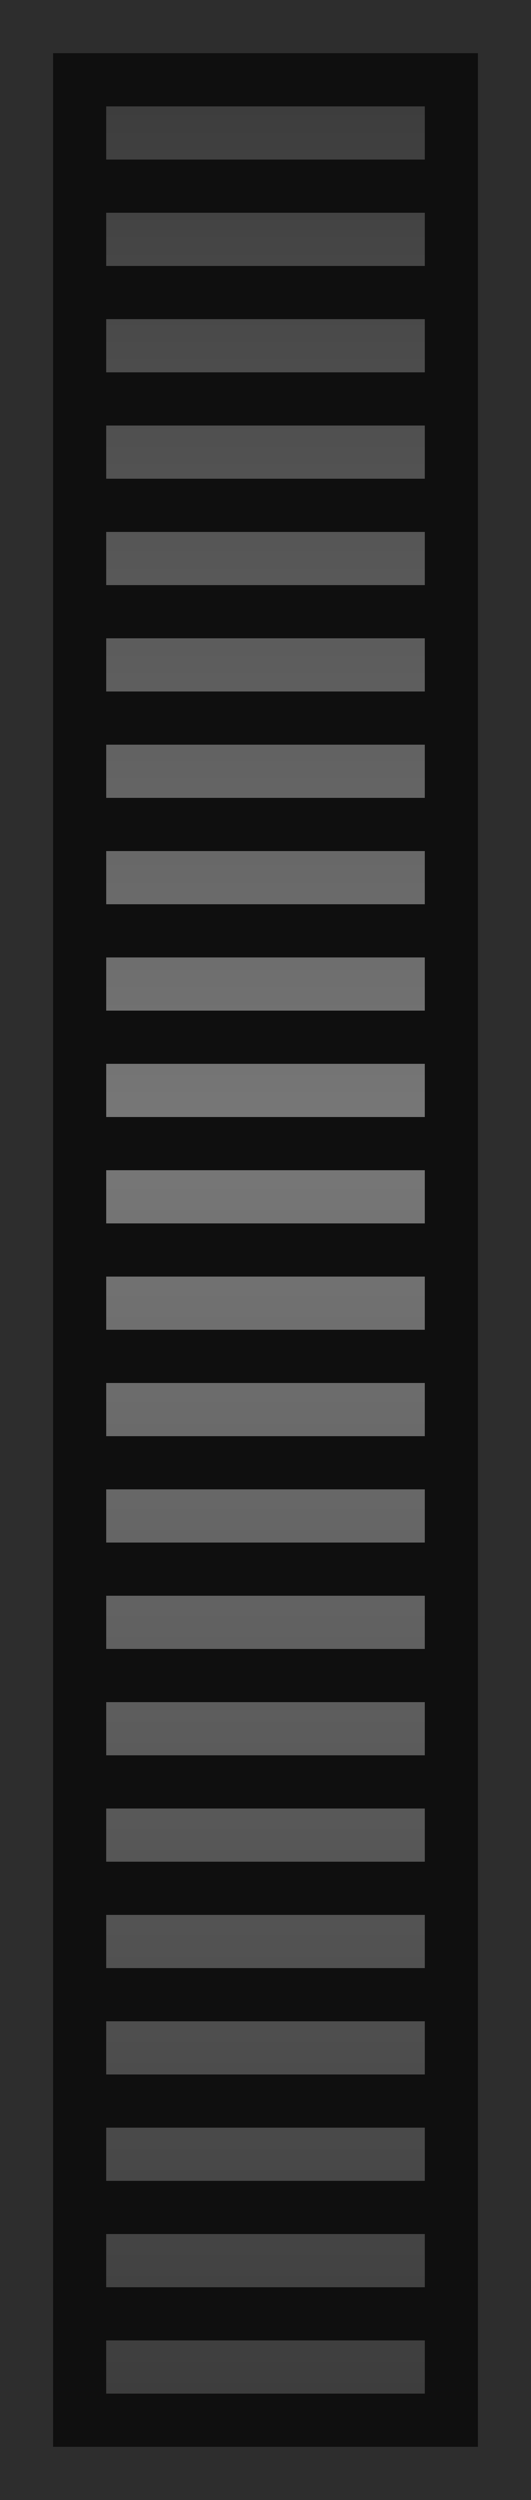 <?xml version="1.0" encoding="UTF-8" standalone="no"?>
<!-- Created with Inkscape (http://www.inkscape.org/) -->

<svg
        xmlns:dc="http://purl.org/dc/elements/1.1/"
        xmlns:cc="http://creativecommons.org/ns#"
        xmlns:rdf="http://www.w3.org/1999/02/22-rdf-syntax-ns#"
        xmlns="http://www.w3.org/2000/svg"
        xmlns:xlink="http://www.w3.org/1999/xlink"
        xmlns:inkscape="http://www.inkscape.org/namespaces/inkscape"
        version="1.1"
        width="10"
        height="47"
        id="svg5757">
    <defs
            id="defs5759">
        <inkscape:path-effect
                effect="spiro"
                id="path-effect7280"/>
        <linearGradient
                x1="3"
                y1="1"
                x2="3"
                y2="82"
                id="linearGradient4711-5"
                xlink:href="#linearGradient4705-3"
                gradientUnits="userSpaceOnUse"/>
        <linearGradient
                id="linearGradient4705-3">
            <stop
                    id="stop4707-5"
                    style="stop-color:#3d3d3d;stop-opacity:1"
                    offset="0"/>
            <stop
                    id="stop4713-6"
                    style="stop-color:#787878;stop-opacity:1"
                    offset="0.48"/>
            <stop
                    id="stop4709-2"
                    style="stop-color:#3d3d3d;stop-opacity:1"
                    offset="1"/>
        </linearGradient>
        <linearGradient
                x1="3"
                y1="1"
                x2="3"
                y2="82"
                id="linearGradient4715-9"
                xlink:href="#linearGradient4705-3"
                gradientUnits="userSpaceOnUse"/>
        <linearGradient
                id="linearGradient6228">
            <stop
                    id="stop6230"
                    style="stop-color:#3d3d3d;stop-opacity:1"
                    offset="0"/>
            <stop
                    id="stop6232"
                    style="stop-color:#787878;stop-opacity:1"
                    offset="0.48"/>
            <stop
                    id="stop6234"
                    style="stop-color:#3d3d3d;stop-opacity:1"
                    offset="1"/>
        </linearGradient>
        <linearGradient
                x1="3"
                y1="1"
                x2="3"
                y2="82"
                id="linearGradient4717-1"
                xlink:href="#linearGradient4705-3"
                gradientUnits="userSpaceOnUse"/>
        <linearGradient
                id="linearGradient6237">
            <stop
                    id="stop6239"
                    style="stop-color:#3d3d3d;stop-opacity:1"
                    offset="0"/>
            <stop
                    id="stop6241"
                    style="stop-color:#787878;stop-opacity:1"
                    offset="0.48"/>
            <stop
                    id="stop6243"
                    style="stop-color:#3d3d3d;stop-opacity:1"
                    offset="1"/>
        </linearGradient>
        <linearGradient
                x1="3"
                y1="1"
                x2="3"
                y2="82"
                id="linearGradient4719-2"
                xlink:href="#linearGradient4705-3"
                gradientUnits="userSpaceOnUse"/>
        <linearGradient
                id="linearGradient6246">
            <stop
                    id="stop6248"
                    style="stop-color:#3d3d3d;stop-opacity:1"
                    offset="0"/>
            <stop
                    id="stop6250"
                    style="stop-color:#787878;stop-opacity:1"
                    offset="0.48"/>
            <stop
                    id="stop6252"
                    style="stop-color:#3d3d3d;stop-opacity:1"
                    offset="1"/>
        </linearGradient>
        <linearGradient
                x1="3"
                y1="1"
                x2="3"
                y2="82"
                id="linearGradient4721-7"
                xlink:href="#linearGradient4705-3"
                gradientUnits="userSpaceOnUse"/>
        <linearGradient
                id="linearGradient6255">
            <stop
                    id="stop6257"
                    style="stop-color:#3d3d3d;stop-opacity:1"
                    offset="0"/>
            <stop
                    id="stop6259"
                    style="stop-color:#787878;stop-opacity:1"
                    offset="0.48"/>
            <stop
                    id="stop6261"
                    style="stop-color:#3d3d3d;stop-opacity:1"
                    offset="1"/>
        </linearGradient>
        <linearGradient
                x1="3"
                y1="1"
                x2="3"
                y2="82"
                id="linearGradient4723-0"
                xlink:href="#linearGradient4705-3"
                gradientUnits="userSpaceOnUse"/>
        <linearGradient
                id="linearGradient6264">
            <stop
                    id="stop6266"
                    style="stop-color:#3d3d3d;stop-opacity:1"
                    offset="0"/>
            <stop
                    id="stop6268"
                    style="stop-color:#787878;stop-opacity:1"
                    offset="0.48"/>
            <stop
                    id="stop6270"
                    style="stop-color:#3d3d3d;stop-opacity:1"
                    offset="1"/>
        </linearGradient>
        <linearGradient
                x1="3"
                y1="1"
                x2="3"
                y2="82"
                id="linearGradient4725-9"
                xlink:href="#linearGradient4705-3"
                gradientUnits="userSpaceOnUse"/>
        <linearGradient
                id="linearGradient6273">
            <stop
                    id="stop6275"
                    style="stop-color:#3d3d3d;stop-opacity:1"
                    offset="0"/>
            <stop
                    id="stop6277"
                    style="stop-color:#787878;stop-opacity:1"
                    offset="0.48"/>
            <stop
                    id="stop6279"
                    style="stop-color:#3d3d3d;stop-opacity:1"
                    offset="1"/>
        </linearGradient>
        <linearGradient
                x1="3"
                y1="1"
                x2="3"
                y2="82"
                id="linearGradient4727-3"
                xlink:href="#linearGradient4705-3"
                gradientUnits="userSpaceOnUse"/>
        <linearGradient
                id="linearGradient6282">
            <stop
                    id="stop6284"
                    style="stop-color:#3d3d3d;stop-opacity:1"
                    offset="0"/>
            <stop
                    id="stop6286"
                    style="stop-color:#787878;stop-opacity:1"
                    offset="0.48"/>
            <stop
                    id="stop6288"
                    style="stop-color:#3d3d3d;stop-opacity:1"
                    offset="1"/>
        </linearGradient>
        <linearGradient
                x1="3"
                y1="1"
                x2="3"
                y2="82"
                id="linearGradient4729-6"
                xlink:href="#linearGradient4705-3"
                gradientUnits="userSpaceOnUse"/>
        <linearGradient
                id="linearGradient6291">
            <stop
                    id="stop6293"
                    style="stop-color:#3d3d3d;stop-opacity:1"
                    offset="0"/>
            <stop
                    id="stop6295"
                    style="stop-color:#787878;stop-opacity:1"
                    offset="0.48"/>
            <stop
                    id="stop6297"
                    style="stop-color:#3d3d3d;stop-opacity:1"
                    offset="1"/>
        </linearGradient>
        <linearGradient
                x1="3"
                y1="1"
                x2="3"
                y2="82"
                id="linearGradient4731-0"
                xlink:href="#linearGradient4705-3"
                gradientUnits="userSpaceOnUse"/>
        <linearGradient
                id="linearGradient6300">
            <stop
                    id="stop6302"
                    style="stop-color:#3d3d3d;stop-opacity:1"
                    offset="0"/>
            <stop
                    id="stop6304"
                    style="stop-color:#787878;stop-opacity:1"
                    offset="0.48"/>
            <stop
                    id="stop6306"
                    style="stop-color:#3d3d3d;stop-opacity:1"
                    offset="1"/>
        </linearGradient>
        <linearGradient
                x1="3"
                y1="1"
                x2="3"
                y2="82"
                id="linearGradient4733-6"
                xlink:href="#linearGradient4705-3"
                gradientUnits="userSpaceOnUse"/>
        <linearGradient
                id="linearGradient6309">
            <stop
                    id="stop6311"
                    style="stop-color:#3d3d3d;stop-opacity:1"
                    offset="0"/>
            <stop
                    id="stop6313"
                    style="stop-color:#787878;stop-opacity:1"
                    offset="0.48"/>
            <stop
                    id="stop6315"
                    style="stop-color:#3d3d3d;stop-opacity:1"
                    offset="1"/>
        </linearGradient>
        <linearGradient
                x1="3"
                y1="1"
                x2="3"
                y2="82"
                id="linearGradient4735-2"
                xlink:href="#linearGradient4705-3"
                gradientUnits="userSpaceOnUse"/>
        <linearGradient
                id="linearGradient6318">
            <stop
                    id="stop6320"
                    style="stop-color:#3d3d3d;stop-opacity:1"
                    offset="0"/>
            <stop
                    id="stop6322"
                    style="stop-color:#787878;stop-opacity:1"
                    offset="0.48"/>
            <stop
                    id="stop6324"
                    style="stop-color:#3d3d3d;stop-opacity:1"
                    offset="1"/>
        </linearGradient>
        <linearGradient
                x1="3"
                y1="1"
                x2="3"
                y2="82"
                id="linearGradient4737-6"
                xlink:href="#linearGradient4705-3"
                gradientUnits="userSpaceOnUse"/>
        <linearGradient
                id="linearGradient6327">
            <stop
                    id="stop6329"
                    style="stop-color:#3d3d3d;stop-opacity:1"
                    offset="0"/>
            <stop
                    id="stop6331"
                    style="stop-color:#787878;stop-opacity:1"
                    offset="0.48"/>
            <stop
                    id="stop6333"
                    style="stop-color:#3d3d3d;stop-opacity:1"
                    offset="1"/>
        </linearGradient>
        <linearGradient
                x1="3"
                y1="1"
                x2="3"
                y2="82"
                id="linearGradient4739-1"
                xlink:href="#linearGradient4705-3"
                gradientUnits="userSpaceOnUse"/>
        <linearGradient
                id="linearGradient6336">
            <stop
                    id="stop6338"
                    style="stop-color:#3d3d3d;stop-opacity:1"
                    offset="0"/>
            <stop
                    id="stop6340"
                    style="stop-color:#787878;stop-opacity:1"
                    offset="0.48"/>
            <stop
                    id="stop6342"
                    style="stop-color:#3d3d3d;stop-opacity:1"
                    offset="1"/>
        </linearGradient>
        <linearGradient
                x1="3"
                y1="1"
                x2="3"
                y2="82"
                id="linearGradient4741-8"
                xlink:href="#linearGradient4705-3"
                gradientUnits="userSpaceOnUse"/>
        <linearGradient
                id="linearGradient6345">
            <stop
                    id="stop6347"
                    style="stop-color:#3d3d3d;stop-opacity:1"
                    offset="0"/>
            <stop
                    id="stop6349"
                    style="stop-color:#787878;stop-opacity:1"
                    offset="0.45"/>
            <stop
                    id="stop6351"
                    style="stop-color:#3d3d3d;stop-opacity:1"
                    offset="1"/>
        </linearGradient>
        <linearGradient
                x1="3"
                y1="1"
                x2="3"
                y2="82"
                id="linearGradient4743-7"
                xlink:href="#linearGradient4705-3"
                gradientUnits="userSpaceOnUse"/>
        <linearGradient
                id="linearGradient6354">
            <stop
                    id="stop6356"
                    style="stop-color:#3d3d3d;stop-opacity:1"
                    offset="0"/>
            <stop
                    id="stop6358"
                    style="stop-color:#787878;stop-opacity:1"
                    offset="0.48"/>
            <stop
                    id="stop6360"
                    style="stop-color:#3d3d3d;stop-opacity:1"
                    offset="1"/>
        </linearGradient>
        <linearGradient
                x1="3"
                y1="1"
                x2="3"
                y2="82"
                id="linearGradient4745-9"
                xlink:href="#linearGradient4705-3"
                gradientUnits="userSpaceOnUse"/>
        <linearGradient
                id="linearGradient6363">
            <stop
                    id="stop6365"
                    style="stop-color:#3d3d3d;stop-opacity:1"
                    offset="0"/>
            <stop
                    id="stop6367"
                    style="stop-color:#787878;stop-opacity:1"
                    offset="0.48"/>
            <stop
                    id="stop6369"
                    style="stop-color:#3d3d3d;stop-opacity:1"
                    offset="1"/>
        </linearGradient>
        <linearGradient
                x1="3"
                y1="1"
                x2="3"
                y2="82"
                id="linearGradient4747-2"
                xlink:href="#linearGradient4705-3"
                gradientUnits="userSpaceOnUse"/>
        <linearGradient
                id="linearGradient6372">
            <stop
                    id="stop6374"
                    style="stop-color:#3d3d3d;stop-opacity:1"
                    offset="0"/>
            <stop
                    id="stop6376"
                    style="stop-color:#787878;stop-opacity:1"
                    offset="0.48"/>
            <stop
                    id="stop6378"
                    style="stop-color:#3d3d3d;stop-opacity:1"
                    offset="1"/>
        </linearGradient>
        <linearGradient
                x1="3"
                y1="1"
                x2="3"
                y2="82"
                id="linearGradient4749-0"
                xlink:href="#linearGradient4705-3"
                gradientUnits="userSpaceOnUse"/>
        <linearGradient
                id="linearGradient6381">
            <stop
                    id="stop6383"
                    style="stop-color:#3d3d3d;stop-opacity:1"
                    offset="0"/>
            <stop
                    id="stop6385"
                    style="stop-color:#787878;stop-opacity:1"
                    offset="0.48"/>
            <stop
                    id="stop6387"
                    style="stop-color:#3d3d3d;stop-opacity:1"
                    offset="1"/>
        </linearGradient>
        <linearGradient
                x1="3"
                y1="1"
                x2="3"
                y2="82"
                id="linearGradient4751-2"
                xlink:href="#linearGradient4705-3"
                gradientUnits="userSpaceOnUse"/>
        <linearGradient
                id="linearGradient6390">
            <stop
                    id="stop6392"
                    style="stop-color:#3d3d3d;stop-opacity:1"
                    offset="0"/>
            <stop
                    id="stop6394"
                    style="stop-color:#787878;stop-opacity:1"
                    offset="0.48"/>
            <stop
                    id="stop6396"
                    style="stop-color:#3d3d3d;stop-opacity:1"
                    offset="1"/>
        </linearGradient>
        <linearGradient
                x1="3"
                y1="1"
                x2="3"
                y2="82"
                id="linearGradient4753-3"
                xlink:href="#linearGradient4705-3"
                gradientUnits="userSpaceOnUse"/>
        <linearGradient
                id="linearGradient6399">
            <stop
                    id="stop6401"
                    style="stop-color:#3d3d3d;stop-opacity:1"
                    offset="0"/>
            <stop
                    id="stop6403"
                    style="stop-color:#787878;stop-opacity:1"
                    offset="0.48"/>
            <stop
                    id="stop6405"
                    style="stop-color:#3d3d3d;stop-opacity:1"
                    offset="1"/>
        </linearGradient>
        <linearGradient
                x1="3"
                y1="1"
                x2="3"
                y2="82"
                id="linearGradient4755-7"
                xlink:href="#linearGradient4705-3"
                gradientUnits="userSpaceOnUse"/>
        <linearGradient
                id="linearGradient6408">
            <stop
                    id="stop6410"
                    style="stop-color:#3d3d3d;stop-opacity:1"
                    offset="0"/>
            <stop
                    id="stop6412"
                    style="stop-color:#787878;stop-opacity:1"
                    offset="0.48"/>
            <stop
                    id="stop6414"
                    style="stop-color:#3d3d3d;stop-opacity:1"
                    offset="1"/>
        </linearGradient>
        <linearGradient
                x1="3"
                y1="1"
                x2="3"
                y2="82"
                id="linearGradient4757-5"
                xlink:href="#linearGradient4705-3"
                gradientUnits="userSpaceOnUse"/>
        <linearGradient
                id="linearGradient6417">
            <stop
                    id="stop6419"
                    style="stop-color:#3d3d3d;stop-opacity:1"
                    offset="0"/>
            <stop
                    id="stop6421"
                    style="stop-color:#787878;stop-opacity:1"
                    offset="0.48"/>
            <stop
                    id="stop6423"
                    style="stop-color:#3d3d3d;stop-opacity:1"
                    offset="1"/>
        </linearGradient>
        <linearGradient
                x1="3"
                y1="1"
                x2="3"
                y2="82"
                id="linearGradient4759-9"
                xlink:href="#linearGradient4705-3"
                gradientUnits="userSpaceOnUse"/>
        <linearGradient
                id="linearGradient6426">
            <stop
                    id="stop6428"
                    style="stop-color:#3d3d3d;stop-opacity:1"
                    offset="0"/>
            <stop
                    id="stop6430"
                    style="stop-color:#787878;stop-opacity:1"
                    offset="0.48"/>
            <stop
                    id="stop6432"
                    style="stop-color:#3d3d3d;stop-opacity:1"
                    offset="1"/>
        </linearGradient>
        <linearGradient
                x1="3"
                y1="1"
                x2="3"
                y2="82"
                id="linearGradient4761-2"
                xlink:href="#linearGradient4705-3"
                gradientUnits="userSpaceOnUse"/>
        <linearGradient
                id="linearGradient6435">
            <stop
                    id="stop6437"
                    style="stop-color:#3d3d3d;stop-opacity:1"
                    offset="0"/>
            <stop
                    id="stop6439"
                    style="stop-color:#787878;stop-opacity:1"
                    offset="0.48"/>
            <stop
                    id="stop6441"
                    style="stop-color:#3d3d3d;stop-opacity:1"
                    offset="1"/>
        </linearGradient>
        <linearGradient
                x1="3"
                y1="1"
                x2="3"
                y2="82"
                id="linearGradient4763-2"
                xlink:href="#linearGradient4705-3"
                gradientUnits="userSpaceOnUse"/>
        <linearGradient
                id="linearGradient6444">
            <stop
                    id="stop6446"
                    style="stop-color:#3d3d3d;stop-opacity:1"
                    offset="0"/>
            <stop
                    id="stop6448"
                    style="stop-color:#787878;stop-opacity:1"
                    offset="0.48"/>
            <stop
                    id="stop6450"
                    style="stop-color:#3d3d3d;stop-opacity:1"
                    offset="1"/>
        </linearGradient>
        <linearGradient
                x1="3"
                y1="1"
                x2="3"
                y2="82"
                id="linearGradient4765-8"
                xlink:href="#linearGradient4705-3"
                gradientUnits="userSpaceOnUse"/>
        <linearGradient
                id="linearGradient6453">
            <stop
                    id="stop6455"
                    style="stop-color:#3d3d3d;stop-opacity:1"
                    offset="0"/>
            <stop
                    id="stop6457"
                    style="stop-color:#787878;stop-opacity:1"
                    offset="0.48"/>
            <stop
                    id="stop6459"
                    style="stop-color:#3d3d3d;stop-opacity:1"
                    offset="1"/>
        </linearGradient>
        <linearGradient
                x1="3"
                y1="1"
                x2="3"
                y2="82"
                id="linearGradient4767-9"
                xlink:href="#linearGradient4705-3"
                gradientUnits="userSpaceOnUse"/>
        <linearGradient
                id="linearGradient6462">
            <stop
                    id="stop6464"
                    style="stop-color:#3d3d3d;stop-opacity:1"
                    offset="0"/>
            <stop
                    id="stop6466"
                    style="stop-color:#787878;stop-opacity:1"
                    offset="0.48"/>
            <stop
                    id="stop6468"
                    style="stop-color:#3d3d3d;stop-opacity:1"
                    offset="1"/>
        </linearGradient>
        <linearGradient
                x1="3"
                y1="1"
                x2="3"
                y2="82"
                id="linearGradient4769-7"
                xlink:href="#linearGradient4705-3"
                gradientUnits="userSpaceOnUse"/>
        <linearGradient
                id="linearGradient6471">
            <stop
                    id="stop6473"
                    style="stop-color:#3d3d3d;stop-opacity:1"
                    offset="0"/>
            <stop
                    id="stop6475"
                    style="stop-color:#787878;stop-opacity:1"
                    offset="0.48"/>
            <stop
                    id="stop6477"
                    style="stop-color:#3d3d3d;stop-opacity:1"
                    offset="1"/>
        </linearGradient>
        <linearGradient
                x1="3"
                y1="1"
                x2="3"
                y2="82"
                id="linearGradient4771-3"
                xlink:href="#linearGradient4705-3"
                gradientUnits="userSpaceOnUse"/>
        <linearGradient
                id="linearGradient6480">
            <stop
                    id="stop6482"
                    style="stop-color:#3d3d3d;stop-opacity:1"
                    offset="0"/>
            <stop
                    id="stop6484"
                    style="stop-color:#787878;stop-opacity:1"
                    offset="0.48"/>
            <stop
                    id="stop6486"
                    style="stop-color:#3d3d3d;stop-opacity:1"
                    offset="1"/>
        </linearGradient>
        <linearGradient
                x1="3"
                y1="1"
                x2="3"
                y2="82"
                id="linearGradient4773-6"
                xlink:href="#linearGradient4705-3"
                gradientUnits="userSpaceOnUse"/>
        <linearGradient
                id="linearGradient6489">
            <stop
                    id="stop6491"
                    style="stop-color:#3d3d3d;stop-opacity:1"
                    offset="0"/>
            <stop
                    id="stop6493"
                    style="stop-color:#787878;stop-opacity:1"
                    offset="0.48"/>
            <stop
                    id="stop6495"
                    style="stop-color:#3d3d3d;stop-opacity:1"
                    offset="1"/>
        </linearGradient>
        <linearGradient
                x1="3"
                y1="1"
                x2="3"
                y2="82"
                id="linearGradient4775-1"
                xlink:href="#linearGradient4705-3"
                gradientUnits="userSpaceOnUse"/>
        <linearGradient
                id="linearGradient6498">
            <stop
                    id="stop6500"
                    style="stop-color:#3d3d3d;stop-opacity:1"
                    offset="0"/>
            <stop
                    id="stop6502"
                    style="stop-color:#787878;stop-opacity:1"
                    offset="0.48"/>
            <stop
                    id="stop6504"
                    style="stop-color:#3d3d3d;stop-opacity:1"
                    offset="1"/>
        </linearGradient>
        <linearGradient
                x1="3"
                y1="1"
                x2="3"
                y2="82"
                id="linearGradient4777-2"
                xlink:href="#linearGradient4705-3"
                gradientUnits="userSpaceOnUse"/>
        <linearGradient
                id="linearGradient6507">
            <stop
                    id="stop6509"
                    style="stop-color:#3d3d3d;stop-opacity:1"
                    offset="0"/>
            <stop
                    id="stop6511"
                    style="stop-color:#787878;stop-opacity:1"
                    offset="0.48"/>
            <stop
                    id="stop6513"
                    style="stop-color:#3d3d3d;stop-opacity:1"
                    offset="1"/>
        </linearGradient>
        <linearGradient
                x1="3"
                y1="1"
                x2="3"
                y2="82"
                id="linearGradient4779-9"
                xlink:href="#linearGradient4705-3"
                gradientUnits="userSpaceOnUse"/>
        <linearGradient
                id="linearGradient6516">
            <stop
                    id="stop6518"
                    style="stop-color:#3d3d3d;stop-opacity:1"
                    offset="0"/>
            <stop
                    id="stop6520"
                    style="stop-color:#787878;stop-opacity:1"
                    offset="0.48"/>
            <stop
                    id="stop6522"
                    style="stop-color:#3d3d3d;stop-opacity:1"
                    offset="1"/>
        </linearGradient>
        <linearGradient
                x1="3"
                y1="1"
                x2="3"
                y2="82"
                id="linearGradient4781-3"
                xlink:href="#linearGradient4705-3"
                gradientUnits="userSpaceOnUse"/>
        <linearGradient
                id="linearGradient6525">
            <stop
                    id="stop6527"
                    style="stop-color:#3d3d3d;stop-opacity:1"
                    offset="0"/>
            <stop
                    id="stop6529"
                    style="stop-color:#787878;stop-opacity:1"
                    offset="0.48"/>
            <stop
                    id="stop6531"
                    style="stop-color:#3d3d3d;stop-opacity:1"
                    offset="1"/>
        </linearGradient>
        <linearGradient
                x1="3"
                y1="1"
                x2="3"
                y2="82"
                id="linearGradient4783-1"
                xlink:href="#linearGradient4705-3"
                gradientUnits="userSpaceOnUse"/>
        <linearGradient
                id="linearGradient6534">
            <stop
                    id="stop6536"
                    style="stop-color:#3d3d3d;stop-opacity:1"
                    offset="0"/>
            <stop
                    id="stop6538"
                    style="stop-color:#787878;stop-opacity:1"
                    offset="0.48"/>
            <stop
                    id="stop6540"
                    style="stop-color:#3d3d3d;stop-opacity:1"
                    offset="1"/>
        </linearGradient>
        <linearGradient
                x1="3"
                y1="1"
                x2="3"
                y2="82"
                id="linearGradient4785-9"
                xlink:href="#linearGradient4705-3"
                gradientUnits="userSpaceOnUse"/>
        <linearGradient
                id="linearGradient6543">
            <stop
                    id="stop6545"
                    style="stop-color:#3d3d3d;stop-opacity:1"
                    offset="0"/>
            <stop
                    id="stop6547"
                    style="stop-color:#787878;stop-opacity:1"
                    offset="0.48"/>
            <stop
                    id="stop6549"
                    style="stop-color:#3d3d3d;stop-opacity:1"
                    offset="1"/>
        </linearGradient>
        <linearGradient
                x1="3"
                y1="1"
                x2="3"
                y2="82"
                id="linearGradient4787-4"
                xlink:href="#linearGradient4705-3"
                gradientUnits="userSpaceOnUse"/>
        <linearGradient
                id="linearGradient6552">
            <stop
                    id="stop6554"
                    style="stop-color:#3d3d3d;stop-opacity:1"
                    offset="0"/>
            <stop
                    id="stop6556"
                    style="stop-color:#787878;stop-opacity:1"
                    offset="0.48"/>
            <stop
                    id="stop6558"
                    style="stop-color:#3d3d3d;stop-opacity:1"
                    offset="1"/>
        </linearGradient>
        <linearGradient
                x1="3"
                y1="1"
                x2="3"
                y2="82"
                id="linearGradient4789-7"
                xlink:href="#linearGradient4705-3"
                gradientUnits="userSpaceOnUse"/>
        <linearGradient
                id="linearGradient6561">
            <stop
                    id="stop6563"
                    style="stop-color:#3d3d3d;stop-opacity:1"
                    offset="0"/>
            <stop
                    id="stop6565"
                    style="stop-color:#787878;stop-opacity:1"
                    offset="0.48"/>
            <stop
                    id="stop6567"
                    style="stop-color:#3d3d3d;stop-opacity:1"
                    offset="1"/>
        </linearGradient>
        <linearGradient
                x1="3"
                y1="1"
                x2="3"
                y2="82"
                id="linearGradient4791-8"
                xlink:href="#linearGradient4705-3"
                gradientUnits="userSpaceOnUse"/>
        <linearGradient
                id="linearGradient6570">
            <stop
                    id="stop6572"
                    style="stop-color:#3d3d3d;stop-opacity:1"
                    offset="0"/>
            <stop
                    id="stop6574"
                    style="stop-color:#787878;stop-opacity:1"
                    offset="0.48"/>
            <stop
                    id="stop6576"
                    style="stop-color:#3d3d3d;stop-opacity:1"
                    offset="1"/>
        </linearGradient>
        <linearGradient
                x1="3"
                y1="1"
                x2="3"
                y2="82"
                id="linearGradient4793-4"
                xlink:href="#linearGradient4705-3"
                gradientUnits="userSpaceOnUse"/>
        <linearGradient
                id="linearGradient6579">
            <stop
                    id="stop6581"
                    style="stop-color:#3d3d3d;stop-opacity:1"
                    offset="0"/>
            <stop
                    id="stop6583"
                    style="stop-color:#787878;stop-opacity:1"
                    offset="0.48"/>
            <stop
                    id="stop6585"
                    style="stop-color:#3d3d3d;stop-opacity:1"
                    offset="1"/>
        </linearGradient>
        <linearGradient
                x1="3"
                y1="1"
                x2="3"
                y2="82"
                id="linearGradient4795-5"
                xlink:href="#linearGradient4705-3"
                gradientUnits="userSpaceOnUse"/>
        <linearGradient
                id="linearGradient6588">
            <stop
                    id="stop6590"
                    style="stop-color:#3d3d3d;stop-opacity:1"
                    offset="0"/>
            <stop
                    id="stop6592"
                    style="stop-color:#787878;stop-opacity:1"
                    offset="0.48"/>
            <stop
                    id="stop6594"
                    style="stop-color:#3d3d3d;stop-opacity:1"
                    offset="1"/>
        </linearGradient>
        <inkscape:path-effect
                effect="spiro"
                id="path-effect4478-7"/>
        <linearGradient
                x1="3"
                y1="1"
                x2="3"
                y2="82"
                id="linearGradient7154"
                xlink:href="#linearGradient4705-3"
                gradientUnits="userSpaceOnUse"
                gradientTransform="translate(-1,969.362)"/>
        <linearGradient
                x1="3"
                y1="1"
                x2="3"
                y2="82"
                id="linearGradient7157"
                xlink:href="#linearGradient4705-3"
                gradientUnits="userSpaceOnUse"
                gradientTransform="translate(-1,969.362)"/>
        <linearGradient
                x1="3"
                y1="1"
                x2="3"
                y2="82"
                id="linearGradient7160"
                xlink:href="#linearGradient4705-3"
                gradientUnits="userSpaceOnUse"
                gradientTransform="translate(-1,969.362)"/>
        <linearGradient
                x1="3"
                y1="1"
                x2="3"
                y2="82"
                id="linearGradient7163"
                xlink:href="#linearGradient4705-3"
                gradientUnits="userSpaceOnUse"
                gradientTransform="translate(-1,969.362)"/>
        <linearGradient
                x1="3"
                y1="1"
                x2="3"
                y2="82"
                id="linearGradient7166"
                xlink:href="#linearGradient4705-3"
                gradientUnits="userSpaceOnUse"
                gradientTransform="translate(-1,969.362)"/>
        <linearGradient
                x1="3"
                y1="1"
                x2="3"
                y2="82"
                id="linearGradient7169"
                xlink:href="#linearGradient4705-3"
                gradientUnits="userSpaceOnUse"
                gradientTransform="translate(-1,969.362)"/>
        <linearGradient
                x1="3"
                y1="1"
                x2="3"
                y2="82"
                id="linearGradient7172"
                xlink:href="#linearGradient4705-3"
                gradientUnits="userSpaceOnUse"
                gradientTransform="translate(-1,969.362)"/>
        <linearGradient
                x1="3"
                y1="1"
                x2="3"
                y2="82"
                id="linearGradient7175"
                xlink:href="#linearGradient4705-3"
                gradientUnits="userSpaceOnUse"
                gradientTransform="translate(-1,969.362)"/>
        <linearGradient
                x1="3"
                y1="1"
                x2="3"
                y2="82"
                id="linearGradient7178"
                xlink:href="#linearGradient4705-3"
                gradientUnits="userSpaceOnUse"
                gradientTransform="translate(-1,969.362)"/>
        <linearGradient
                x1="3"
                y1="1"
                x2="3"
                y2="82"
                id="linearGradient7181"
                xlink:href="#linearGradient4705-3"
                gradientUnits="userSpaceOnUse"
                gradientTransform="translate(-1,969.362)"/>
        <linearGradient
                x1="3"
                y1="1"
                x2="3"
                y2="82"
                id="linearGradient7184"
                xlink:href="#linearGradient4705-3"
                gradientUnits="userSpaceOnUse"
                gradientTransform="translate(-1,969.362)"/>
        <linearGradient
                x1="3"
                y1="1"
                x2="3"
                y2="82"
                id="linearGradient7187"
                xlink:href="#linearGradient4705-3"
                gradientUnits="userSpaceOnUse"
                gradientTransform="translate(-1,969.362)"/>
        <linearGradient
                x1="3"
                y1="1"
                x2="3"
                y2="82"
                id="linearGradient7190"
                xlink:href="#linearGradient4705-3"
                gradientUnits="userSpaceOnUse"
                gradientTransform="translate(-1,969.362)"/>
        <linearGradient
                x1="3"
                y1="1"
                x2="3"
                y2="82"
                id="linearGradient7193"
                xlink:href="#linearGradient4705-3"
                gradientUnits="userSpaceOnUse"
                gradientTransform="translate(-1,969.362)"/>
        <linearGradient
                x1="3"
                y1="1"
                x2="3"
                y2="82"
                id="linearGradient7196"
                xlink:href="#linearGradient4705-3"
                gradientUnits="userSpaceOnUse"
                gradientTransform="translate(-1,969.362)"/>
        <linearGradient
                x1="3"
                y1="1"
                x2="3"
                y2="82"
                id="linearGradient7199"
                xlink:href="#linearGradient4705-3"
                gradientUnits="userSpaceOnUse"
                gradientTransform="translate(-1,969.362)"/>
        <linearGradient
                x1="3"
                y1="1"
                x2="3"
                y2="82"
                id="linearGradient7202"
                xlink:href="#linearGradient4705-3"
                gradientUnits="userSpaceOnUse"
                gradientTransform="translate(-1,969.362)"/>
        <linearGradient
                x1="3"
                y1="1"
                x2="3"
                y2="82"
                id="linearGradient7205"
                xlink:href="#linearGradient4705-3"
                gradientUnits="userSpaceOnUse"
                gradientTransform="translate(-1,969.362)"/>
        <linearGradient
                x1="3"
                y1="1"
                x2="3"
                y2="82"
                id="linearGradient7208"
                xlink:href="#linearGradient4705-3"
                gradientUnits="userSpaceOnUse"
                gradientTransform="translate(-1,969.362)"/>
        <linearGradient
                x1="3"
                y1="1"
                x2="3"
                y2="82"
                id="linearGradient7211"
                xlink:href="#linearGradient4705-3"
                gradientUnits="userSpaceOnUse"
                gradientTransform="translate(-1,969.362)"/>
        <linearGradient
                x1="3"
                y1="1"
                x2="3"
                y2="82"
                id="linearGradient7214"
                xlink:href="#linearGradient4705-3"
                gradientUnits="userSpaceOnUse"
                gradientTransform="translate(-1,969.362)"/>
        <linearGradient
                x1="3"
                y1="1"
                x2="3"
                y2="82"
                id="linearGradient7217"
                xlink:href="#linearGradient4705-3"
                gradientUnits="userSpaceOnUse"
                gradientTransform="translate(-1,969.362)"/>
        <linearGradient
                x1="3"
                y1="1"
                x2="3"
                y2="82"
                id="linearGradient7220"
                xlink:href="#linearGradient4705-3"
                gradientUnits="userSpaceOnUse"
                gradientTransform="translate(-1,968.362)"/>
        <linearGradient
                x1="3"
                y1="1"
                x2="3"
                y2="82"
                id="linearGradient7223"
                xlink:href="#linearGradient4705-3"
                gradientUnits="userSpaceOnUse"
                gradientTransform="translate(-1,968.362)"/>
        <linearGradient
                x1="3"
                y1="1"
                x2="3"
                y2="82"
                id="linearGradient7226"
                xlink:href="#linearGradient4705-3"
                gradientUnits="userSpaceOnUse"
                gradientTransform="translate(-1,968.362)"/>
        <linearGradient
                x1="3"
                y1="1"
                x2="3"
                y2="82"
                id="linearGradient7229"
                xlink:href="#linearGradient4705-3"
                gradientUnits="userSpaceOnUse"
                gradientTransform="translate(-1,968.362)"/>
        <linearGradient
                x1="3"
                y1="1"
                x2="3"
                y2="82"
                id="linearGradient7232"
                xlink:href="#linearGradient4705-3"
                gradientUnits="userSpaceOnUse"
                gradientTransform="translate(-1,968.362)"/>
        <linearGradient
                x1="3"
                y1="1"
                x2="3"
                y2="82"
                id="linearGradient7235"
                xlink:href="#linearGradient4705-3"
                gradientUnits="userSpaceOnUse"
                gradientTransform="translate(-1,968.362)"/>
        <linearGradient
                x1="3"
                y1="1"
                x2="3"
                y2="82"
                id="linearGradient7238"
                xlink:href="#linearGradient4705-3"
                gradientUnits="userSpaceOnUse"
                gradientTransform="translate(-1,968.362)"/>
        <linearGradient
                x1="3"
                y1="1"
                x2="3"
                y2="82"
                id="linearGradient7241"
                xlink:href="#linearGradient4705-3"
                gradientUnits="userSpaceOnUse"
                gradientTransform="translate(-1,968.362)"/>
        <linearGradient
                x1="3"
                y1="1"
                x2="3"
                y2="82"
                id="linearGradient7244"
                xlink:href="#linearGradient4705-3"
                gradientUnits="userSpaceOnUse"
                gradientTransform="translate(-1,968.362)"/>
        <linearGradient
                x1="3"
                y1="1"
                x2="3"
                y2="82"
                id="linearGradient7247"
                xlink:href="#linearGradient4705-3"
                gradientUnits="userSpaceOnUse"
                gradientTransform="translate(-1,968.362)"/>
        <linearGradient
                x1="3"
                y1="1"
                x2="3"
                y2="82"
                id="linearGradient7250"
                xlink:href="#linearGradient4705-3"
                gradientUnits="userSpaceOnUse"
                gradientTransform="translate(-1,968.362)"/>
        <linearGradient
                x1="3"
                y1="1"
                x2="3"
                y2="82"
                id="linearGradient7253"
                xlink:href="#linearGradient4705-3"
                gradientUnits="userSpaceOnUse"
                gradientTransform="translate(-1,968.362)"/>
        <linearGradient
                x1="3"
                y1="1"
                x2="3"
                y2="82"
                id="linearGradient7256"
                xlink:href="#linearGradient4705-3"
                gradientUnits="userSpaceOnUse"
                gradientTransform="translate(-1,968.362)"/>
        <linearGradient
                x1="3"
                y1="1"
                x2="3"
                y2="82"
                id="linearGradient7259"
                xlink:href="#linearGradient4705-3"
                gradientUnits="userSpaceOnUse"
                gradientTransform="translate(-1,968.362)"/>
        <linearGradient
                x1="3"
                y1="1"
                x2="3"
                y2="82"
                id="linearGradient7262"
                xlink:href="#linearGradient4705-3"
                gradientUnits="userSpaceOnUse"
                gradientTransform="translate(-1,968.362)"/>
        <linearGradient
                x1="3"
                y1="1"
                x2="3"
                y2="82"
                id="linearGradient7265"
                xlink:href="#linearGradient4705-3"
                gradientUnits="userSpaceOnUse"
                gradientTransform="translate(-1,968.362)"/>
        <linearGradient
                x1="3"
                y1="1"
                x2="3"
                y2="82"
                id="linearGradient7268"
                xlink:href="#linearGradient4705-3"
                gradientUnits="userSpaceOnUse"
                gradientTransform="translate(-1,968.362)"/>
        <linearGradient
                x1="3"
                y1="1"
                x2="3"
                y2="82"
                id="linearGradient7271"
                xlink:href="#linearGradient4705-3"
                gradientUnits="userSpaceOnUse"
                gradientTransform="translate(-1,968.362)"/>
        <linearGradient
                x1="3"
                y1="1"
                x2="3"
                y2="82"
                id="linearGradient7274"
                xlink:href="#linearGradient4705-3"
                gradientUnits="userSpaceOnUse"
                gradientTransform="translate(-1,968.362)"/>
        <linearGradient
                x1="2"
                y1="1008.362"
                x2="2"
                y2="1051.362"
                id="linearGradient7820"
                xlink:href="#linearGradient6345"
                gradientUnits="userSpaceOnUse"/>
        <linearGradient
                x1="2"
                y1="1008.362"
                x2="2"
                y2="1051.362"
                id="linearGradient15370"
                xlink:href="#linearGradient6345"
                gradientUnits="userSpaceOnUse"/>
        <linearGradient
                x1="2"
                y1="1008.362"
                x2="2"
                y2="1051.362"
                id="linearGradient15372"
                xlink:href="#linearGradient6345"
                gradientUnits="userSpaceOnUse"/>
        <linearGradient
                x1="2"
                y1="1008.362"
                x2="2"
                y2="1051.362"
                id="linearGradient15374"
                xlink:href="#linearGradient6345"
                gradientUnits="userSpaceOnUse"/>
        <linearGradient
                x1="2"
                y1="1008.362"
                x2="2"
                y2="1051.362"
                id="linearGradient15376"
                xlink:href="#linearGradient6345"
                gradientUnits="userSpaceOnUse"/>
        <linearGradient
                x1="2"
                y1="1008.362"
                x2="2"
                y2="1051.362"
                id="linearGradient15378"
                xlink:href="#linearGradient6345"
                gradientUnits="userSpaceOnUse"/>
        <linearGradient
                x1="2"
                y1="1008.362"
                x2="2"
                y2="1051.362"
                id="linearGradient15380"
                xlink:href="#linearGradient6345"
                gradientUnits="userSpaceOnUse"/>
        <linearGradient
                x1="2"
                y1="1008.362"
                x2="2"
                y2="1051.362"
                id="linearGradient15382"
                xlink:href="#linearGradient6345"
                gradientUnits="userSpaceOnUse"/>
        <linearGradient
                x1="2"
                y1="1008.362"
                x2="2"
                y2="1051.362"
                id="linearGradient15384"
                xlink:href="#linearGradient6345"
                gradientUnits="userSpaceOnUse"/>
        <linearGradient
                x1="2"
                y1="1008.362"
                x2="2"
                y2="1051.362"
                id="linearGradient15386"
                xlink:href="#linearGradient6345"
                gradientUnits="userSpaceOnUse"/>
        <linearGradient
                x1="2"
                y1="1008.362"
                x2="2"
                y2="1051.362"
                id="linearGradient15388"
                xlink:href="#linearGradient6345"
                gradientUnits="userSpaceOnUse"/>
        <linearGradient
                x1="2"
                y1="1008.362"
                x2="2"
                y2="1051.362"
                id="linearGradient15390"
                xlink:href="#linearGradient6345"
                gradientUnits="userSpaceOnUse"/>
        <linearGradient
                x1="2"
                y1="1008.362"
                x2="2"
                y2="1051.362"
                id="linearGradient15392"
                xlink:href="#linearGradient6345"
                gradientUnits="userSpaceOnUse"/>
        <linearGradient
                x1="2"
                y1="1008.362"
                x2="2"
                y2="1051.362"
                id="linearGradient15394"
                xlink:href="#linearGradient6345"
                gradientUnits="userSpaceOnUse"/>
        <linearGradient
                x1="2"
                y1="1008.362"
                x2="2"
                y2="1051.362"
                id="linearGradient15396"
                xlink:href="#linearGradient6345"
                gradientUnits="userSpaceOnUse"/>
        <linearGradient
                x1="2"
                y1="1008.362"
                x2="2"
                y2="1051.362"
                id="linearGradient15398"
                xlink:href="#linearGradient6345"
                gradientUnits="userSpaceOnUse"/>
        <linearGradient
                x1="2"
                y1="1008.362"
                x2="2"
                y2="1051.362"
                id="linearGradient15400"
                xlink:href="#linearGradient6345"
                gradientUnits="userSpaceOnUse"/>
        <linearGradient
                x1="2"
                y1="1008.362"
                x2="2"
                y2="1051.362"
                id="linearGradient15402"
                xlink:href="#linearGradient6345"
                gradientUnits="userSpaceOnUse"/>
        <linearGradient
                x1="2"
                y1="1008.362"
                x2="2"
                y2="1051.362"
                id="linearGradient15404"
                xlink:href="#linearGradient6345"
                gradientUnits="userSpaceOnUse"/>
        <linearGradient
                x1="2"
                y1="1008.362"
                x2="2"
                y2="1051.362"
                id="linearGradient15406"
                xlink:href="#linearGradient6345"
                gradientUnits="userSpaceOnUse"/>
        <linearGradient
                x1="2"
                y1="1008.362"
                x2="2"
                y2="1051.362"
                id="linearGradient15408"
                xlink:href="#linearGradient6345"
                gradientUnits="userSpaceOnUse"/>
        <linearGradient
                x1="2"
                y1="1008.362"
                x2="2"
                y2="1051.362"
                id="linearGradient15410"
                xlink:href="#linearGradient6345"
                gradientUnits="userSpaceOnUse"/>
        <linearGradient
                x1="2"
                y1="1008.362"
                x2="2"
                y2="1051.362"
                id="linearGradient15412"
                xlink:href="#linearGradient6345"
                gradientUnits="userSpaceOnUse"/>
    </defs>
    <rect
            width="10"
            height="47"
            x="0"
            y="0"
            id="rect12208"
            style="color:#000000;fill:#0f0f0f;fill-opacity:1;fill-rule:nonzero;stroke:none;stroke-width:0.36;marker:none;visibility:visible;display:inline;overflow:visible;enable-background:accumulate"/>
    <g
            transform="translate(0,-1006.362)"
            id="g7282"
            style="fill:url(#linearGradient7820);fill-opacity:1">
        <rect
                width="6"
                height="1"
                x="2"
                y="1008.362"
                id="use4520"
                style="color:#000000;fill:url(#linearGradient15370);fill-opacity:1;fill-rule:nonzero;stroke:none;stroke-width:0.36;marker:none;visibility:visible;display:inline;overflow:visible;enable-background:accumulate"/>
        <rect
                width="6"
                height="1"
                x="2"
                y="1010.362"
                id="use4522"
                style="color:#000000;fill:url(#linearGradient15372);fill-opacity:1;fill-rule:nonzero;stroke:none;stroke-width:0.36;marker:none;visibility:visible;display:inline;overflow:visible;enable-background:accumulate"/>
        <rect
                width="6"
                height="1"
                x="2"
                y="1012.362"
                id="use4524"
                style="color:#000000;fill:url(#linearGradient15374);fill-opacity:1;fill-rule:nonzero;stroke:none;stroke-width:0.36;marker:none;visibility:visible;display:inline;overflow:visible;enable-background:accumulate"/>
        <rect
                width="6"
                height="1"
                x="2"
                y="1014.362"
                id="use4526"
                style="color:#000000;fill:url(#linearGradient15376);fill-opacity:1;fill-rule:nonzero;stroke:none;stroke-width:0.36;marker:none;visibility:visible;display:inline;overflow:visible;enable-background:accumulate"/>
        <rect
                width="6"
                height="1"
                x="2"
                y="1016.362"
                id="use4528"
                style="color:#000000;fill:url(#linearGradient15378);fill-opacity:1;fill-rule:nonzero;stroke:none;stroke-width:0.36;marker:none;visibility:visible;display:inline;overflow:visible;enable-background:accumulate"/>
        <rect
                width="6"
                height="1"
                x="2"
                y="1018.362"
                id="use4530"
                style="color:#000000;fill:url(#linearGradient15380);fill-opacity:1;fill-rule:nonzero;stroke:none;stroke-width:0.36;marker:none;visibility:visible;display:inline;overflow:visible;enable-background:accumulate"/>
        <rect
                width="6"
                height="1"
                x="2"
                y="1020.362"
                id="use4532"
                style="color:#000000;fill:url(#linearGradient15382);fill-opacity:1;fill-rule:nonzero;stroke:none;stroke-width:0.36;marker:none;visibility:visible;display:inline;overflow:visible;enable-background:accumulate"/>
        <rect
                width="6"
                height="1"
                x="2"
                y="1022.362"
                id="use4534"
                style="color:#000000;fill:url(#linearGradient15384);fill-opacity:1;fill-rule:nonzero;stroke:none;stroke-width:0.36;marker:none;visibility:visible;display:inline;overflow:visible;enable-background:accumulate"/>
        <rect
                width="6"
                height="1"
                x="2"
                y="1024.362"
                id="use4536"
                style="color:#000000;fill:url(#linearGradient15386);fill-opacity:1;fill-rule:nonzero;stroke:none;stroke-width:0.36;marker:none;visibility:visible;display:inline;overflow:visible;enable-background:accumulate"/>
        <rect
                width="6"
                height="1"
                x="2"
                y="1026.362"
                id="use4538"
                style="color:#000000;fill:url(#linearGradient15388);fill-opacity:1;fill-rule:nonzero;stroke:none;stroke-width:0.36;marker:none;visibility:visible;display:inline;overflow:visible;enable-background:accumulate"/>
        <rect
                width="6"
                height="1"
                x="2"
                y="1028.362"
                id="use4540"
                style="color:#000000;fill:url(#linearGradient15390);fill-opacity:1;fill-rule:nonzero;stroke:none;stroke-width:0.36;marker:none;visibility:visible;display:inline;overflow:visible;enable-background:accumulate"/>
        <rect
                width="6"
                height="1"
                x="2"
                y="1030.362"
                id="use4542"
                style="color:#000000;fill:url(#linearGradient15392);fill-opacity:1;fill-rule:nonzero;stroke:none;stroke-width:0.36;marker:none;visibility:visible;display:inline;overflow:visible;enable-background:accumulate"/>
        <rect
                width="6"
                height="1"
                x="2"
                y="1032.362"
                id="use4544"
                style="color:#000000;fill:url(#linearGradient15394);fill-opacity:1;fill-rule:nonzero;stroke:none;stroke-width:0.36;marker:none;visibility:visible;display:inline;overflow:visible;enable-background:accumulate"/>
        <rect
                width="6"
                height="1"
                x="2"
                y="1034.362"
                id="use4546"
                style="color:#000000;fill:url(#linearGradient15396);fill-opacity:1;fill-rule:nonzero;stroke:none;stroke-width:0.36;marker:none;visibility:visible;display:inline;overflow:visible;enable-background:accumulate"/>
        <rect
                width="6"
                height="1"
                x="2"
                y="1036.362"
                id="use4548"
                style="color:#000000;fill:url(#linearGradient15398);fill-opacity:1;fill-rule:nonzero;stroke:none;stroke-width:0.36;marker:none;visibility:visible;display:inline;overflow:visible;enable-background:accumulate"/>
        <rect
                width="6"
                height="1"
                x="2"
                y="1038.362"
                id="use4550"
                style="color:#000000;fill:url(#linearGradient15400);fill-opacity:1;fill-rule:nonzero;stroke:none;stroke-width:0.36;marker:none;visibility:visible;display:inline;overflow:visible;enable-background:accumulate"/>
        <rect
                width="6"
                height="1"
                x="2"
                y="1040.362"
                id="use4552"
                style="color:#000000;fill:url(#linearGradient15402);fill-opacity:1;fill-rule:nonzero;stroke:none;stroke-width:0.36;marker:none;visibility:visible;display:inline;overflow:visible;enable-background:accumulate"/>
        <rect
                width="6"
                height="1"
                x="2"
                y="1042.362"
                id="use4554"
                style="color:#000000;fill:url(#linearGradient15404);fill-opacity:1;fill-rule:nonzero;stroke:none;stroke-width:0.36;marker:none;visibility:visible;display:inline;overflow:visible;enable-background:accumulate"/>
        <rect
                width="6"
                height="1"
                x="2"
                y="1044.362"
                id="use4556"
                style="color:#000000;fill:url(#linearGradient15406);fill-opacity:1;fill-rule:nonzero;stroke:none;stroke-width:0.36;marker:none;visibility:visible;display:inline;overflow:visible;enable-background:accumulate"/>
        <rect
                width="6"
                height="1"
                x="2"
                y="1046.362"
                id="use4558"
                style="color:#000000;fill:url(#linearGradient15408);fill-opacity:1;fill-rule:nonzero;stroke:none;stroke-width:0.36;marker:none;visibility:visible;display:inline;overflow:visible;enable-background:accumulate"/>
        <rect
                width="6"
                height="1"
                x="2"
                y="1048.362"
                id="use4560"
                style="color:#000000;fill:url(#linearGradient15410);fill-opacity:1;fill-rule:nonzero;stroke:none;stroke-width:0.36;marker:none;visibility:visible;display:inline;overflow:visible;enable-background:accumulate"/>
        <rect
                width="6"
                height="1"
                x="2"
                y="1050.362"
                id="use4562"
                style="color:#000000;fill:url(#linearGradient15412);fill-opacity:1;fill-rule:nonzero;stroke:none;stroke-width:0.36;marker:none;visibility:visible;display:inline;overflow:visible;enable-background:accumulate"/>
    </g>
    <path
            d="M 0,0 0,47 10,47 10,0 0,0 z M 1,1 9,1 9,46 1,46 1,1 z"
            id="rect11450"
            style="color:#000000;fill:#2d2d2d;fill-opacity:1;fill-rule:nonzero;stroke:none;stroke-width:0.36;marker:none;visibility:visible;display:inline;overflow:visible;enable-background:accumulate"/>
</svg>
